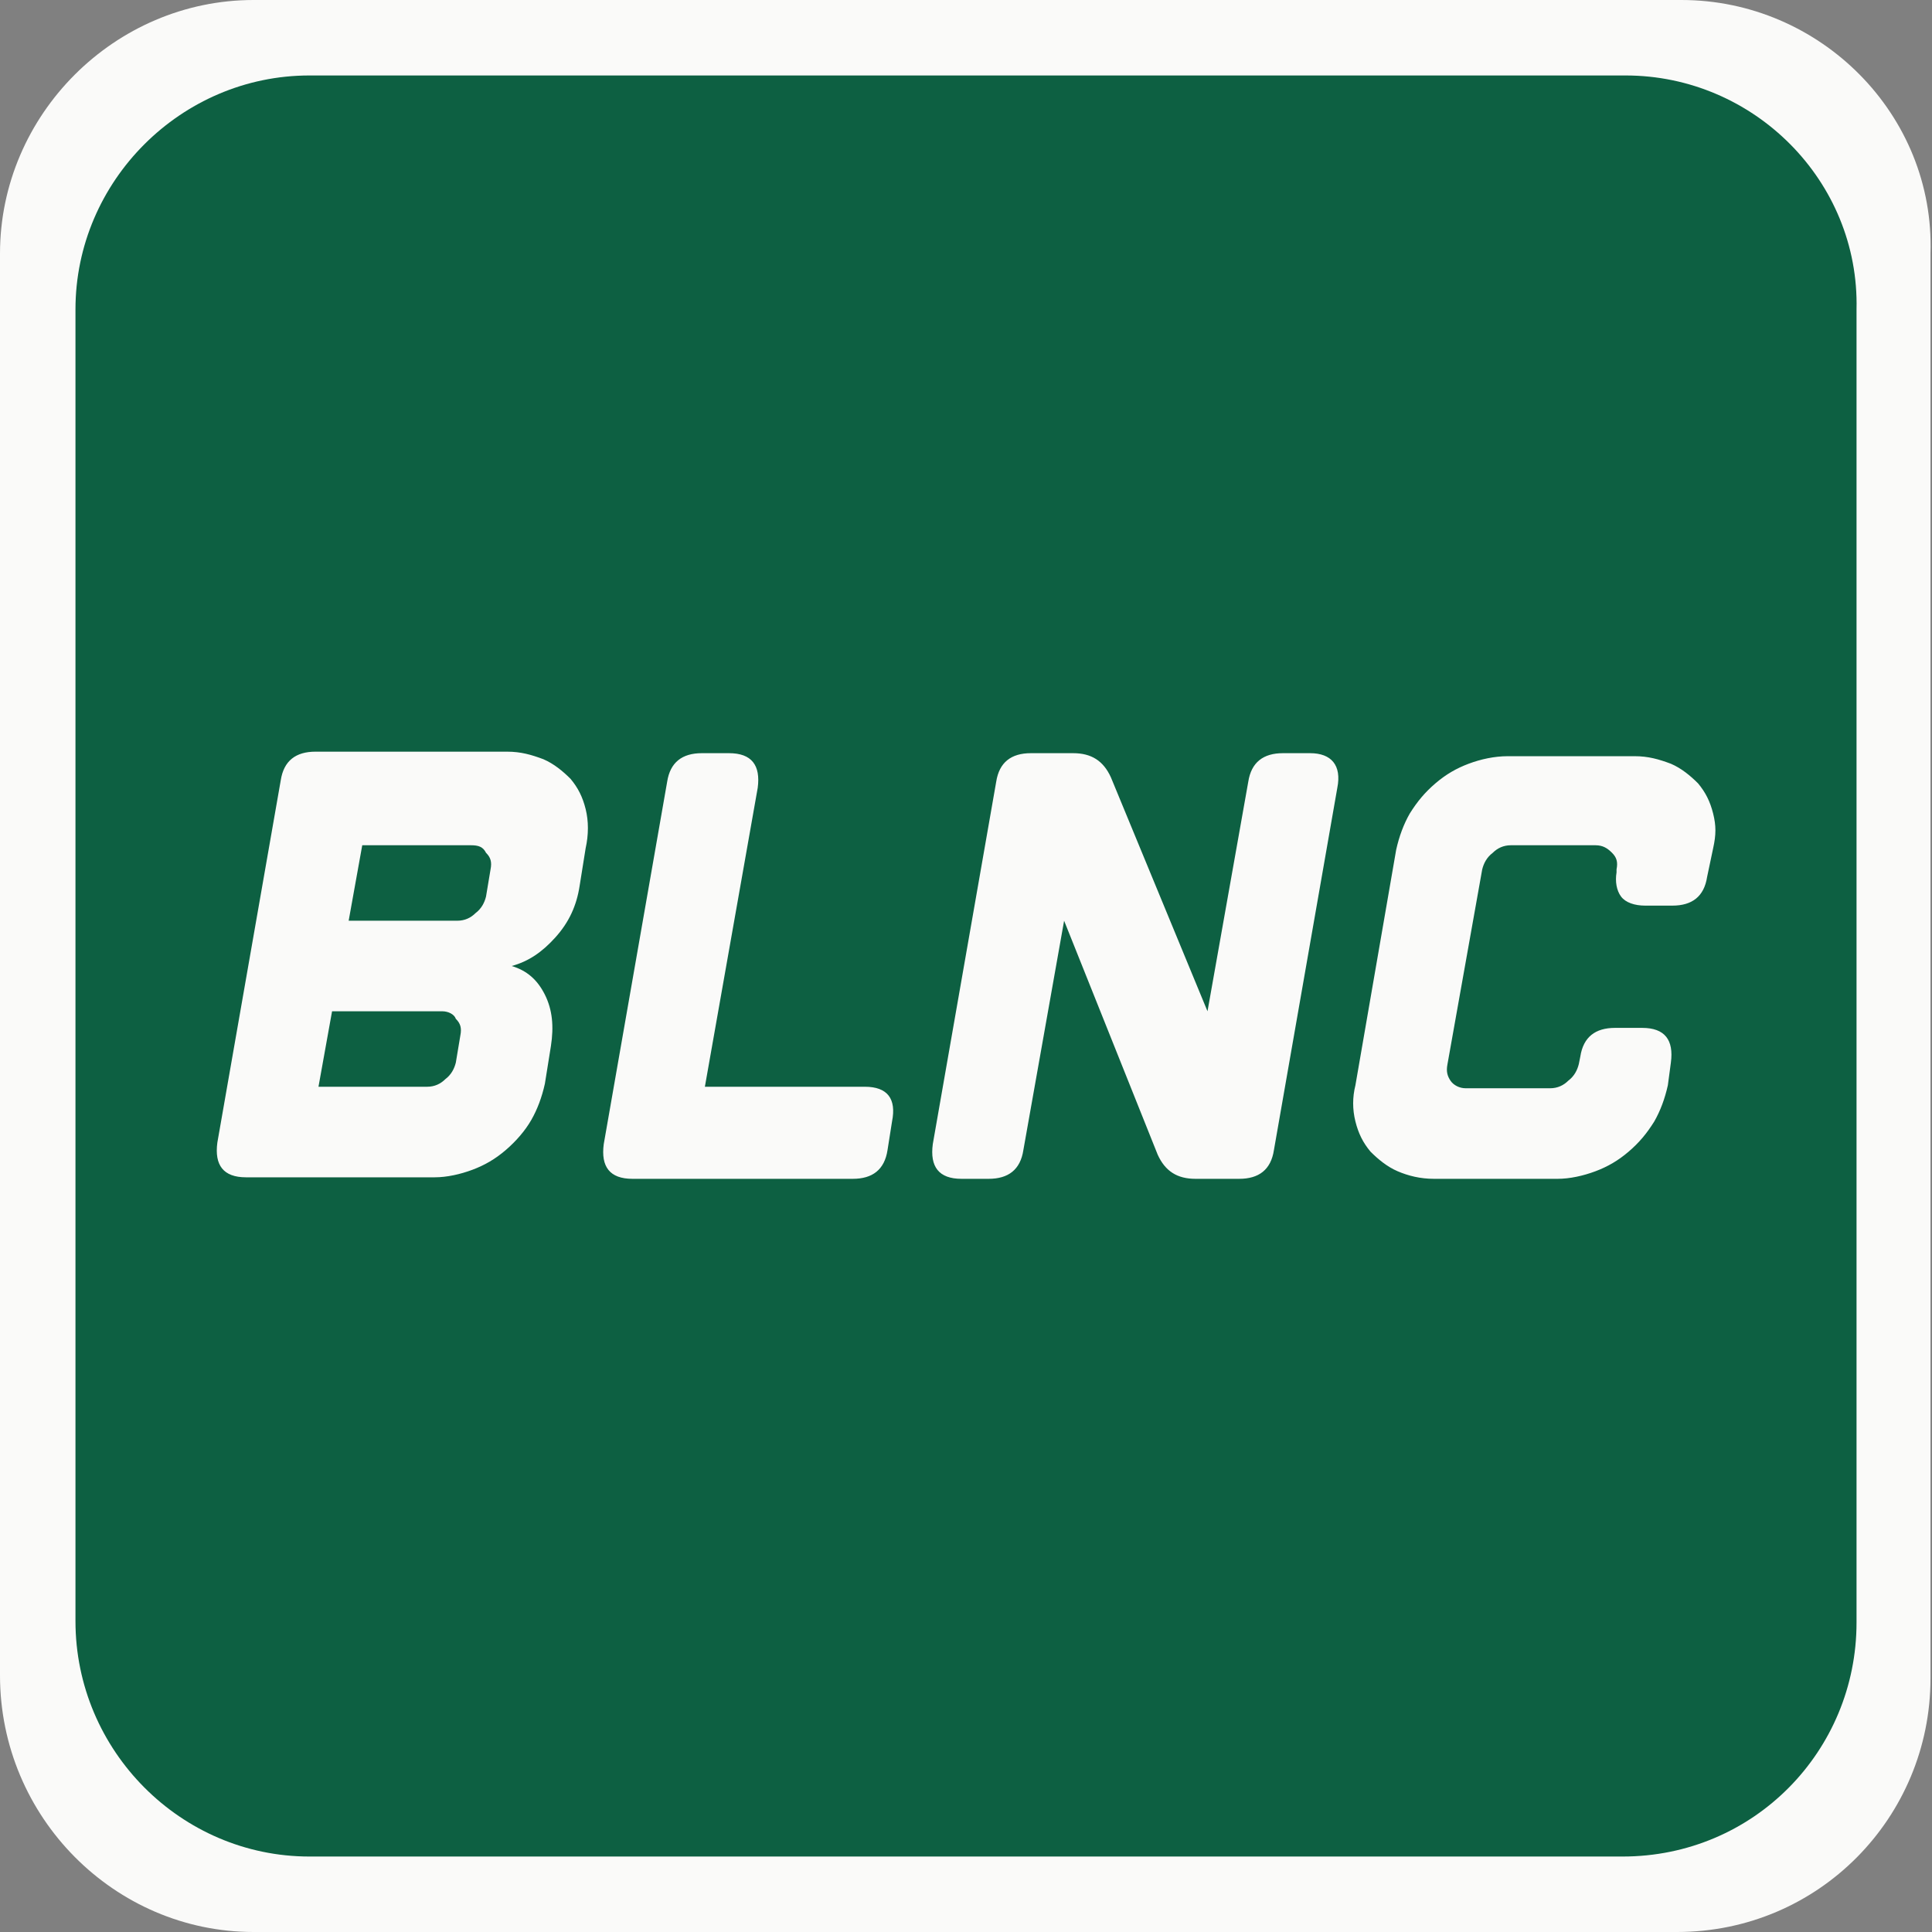 <?xml version="1.0" encoding="utf-8"?>
<!-- Generator: Adobe Illustrator 27.0.0, SVG Export Plug-In . SVG Version: 6.00 Build 0)  -->
<svg version="1.1" id="a" xmlns="http://www.w3.org/2000/svg" xmlns:xlink="http://www.w3.org/1999/xlink" x="0px" y="0px"
	 viewBox="0 0 128 128" style="enable-background:new 0 0 128 128;" xml:space="preserve">
<rect x="0" y="0" width="128" height="128" fill="#808080" stroke="none"/>
<style type="text/css">
	.st0{fill:#FAFAF9;}
	.st1{fill:#0D6042;}
</style>
<path id="Backplate" class="st0" d="M111.4,0H16.8C7.6,0,0,7.6,0,16.8V111c0,9.4,7.6,17,16.8,17h94.3c9.4,0,16.8-7.6,16.8-16.8V16.8
	C128.2,7.6,120.6,0,111.4,0z"/>
<g>
	<path class="st1" d="M31.2,56H24l-0.9,5h7.2c0.5,0,0.9-0.2,1.2-0.5c0.4-0.3,0.6-0.7,0.7-1.1l0.3-1.8c0.1-0.5,0-0.8-0.3-1.1
		C32,56.1,31.7,56,31.2,56z"/>
	<path class="st1" d="M29.3,67H22l-0.9,5h7.2c0.5,0,0.9-0.2,1.2-0.5c0.4-0.3,0.6-0.7,0.7-1.1l0.3-1.8c0.1-0.5,0-0.8-0.3-1.1
		C30.1,67.2,29.7,67,29.3,67z"/>
	<path class="st1" d="M107.7,5H20.5C12,5,5,12,5,20.5v86.9C5,116,12,123,20.5,123h87c8.7,0,15.5-7,15.5-15.5v-87
		C123.2,12,116.2,5,107.7,5z M38.8,56.2l-0.4,2.5c-0.2,1.3-0.7,2.4-1.6,3.4S35,63.7,33.9,64c1,0.3,1.7,0.9,2.2,1.9
		c0.5,1,0.6,2.1,0.4,3.4l-0.4,2.5c-0.2,0.9-0.5,1.7-0.9,2.4s-1,1.4-1.7,2c-0.7,0.6-1.4,1-2.2,1.3c-0.8,0.3-1.7,0.5-2.5,0.5H16.3
		c-1.5,0-2.1-0.8-1.9-2.3l4.2-24c0.2-1.3,1-1.9,2.3-1.9h12.7c0.9,0,1.6,0.2,2.4,0.5c0.7,0.3,1.3,0.8,1.8,1.3c0.5,0.6,0.8,1.2,1,2
		S39,55.3,38.8,56.2z M59.1,74.3l-0.3,1.9c-0.2,1.3-1,1.9-2.3,1.9H41.9c-1.5,0-2.1-0.8-1.9-2.3l4.2-24c0.2-1.3,1-1.9,2.3-1.9h1.8
		c1.5,0,2.1,0.8,1.9,2.3L46.7,72h10.6C58.8,72,59.4,72.8,59.1,74.3z M88.6,52.2l-4.2,24c-0.2,1.3-1,1.9-2.3,1.9h-2.9
		c-1.2,0-2-0.5-2.5-1.6L70.5,61l-2.7,15.2c-0.2,1.3-1,1.9-2.3,1.9h-1.8c-1.5,0-2.1-0.8-1.9-2.3l4.2-24c0.2-1.3,1-1.9,2.3-1.9h2.8
		c1.2,0,2,0.5,2.5,1.6L80,67l2.7-15.2c0.2-1.3,1-1.9,2.3-1.9h1.8C88.2,49.9,88.9,50.7,88.6,52.2z M113.5,56.2l-0.4,1.9
		c-0.2,1.3-1,1.9-2.3,1.9h-1.8c-0.7,0-1.3-0.2-1.6-0.6c-0.3-0.4-0.4-1-0.3-1.6l0-0.2c0.1-0.5,0-0.8-0.3-1.1
		c-0.3-0.3-0.6-0.5-1.1-0.5h-5.6c-0.5,0-0.9,0.2-1.2,0.5c-0.4,0.3-0.6,0.7-0.7,1.1l-2.3,12.9c-0.1,0.5,0,0.8,0.2,1.1
		c0.2,0.3,0.6,0.5,1,0.5h5.6c0.5,0,0.9-0.2,1.2-0.5c0.4-0.3,0.6-0.7,0.7-1.1l0.1-0.5c0.2-1.3,1-1.9,2.3-1.9h1.8
		c1.5,0,2.1,0.8,1.9,2.3l-0.2,1.5c-0.2,0.9-0.5,1.7-0.9,2.4c-0.5,0.8-1,1.4-1.7,2c-0.7,0.6-1.4,1-2.2,1.3c-0.8,0.3-1.7,0.5-2.5,0.5
		H95c-0.9,0-1.7-0.2-2.4-0.5c-0.7-0.3-1.3-0.8-1.8-1.3c-0.5-0.6-0.8-1.2-1-2s-0.2-1.6,0-2.4l2.7-15.6c0.2-0.9,0.5-1.7,0.9-2.4
		c0.5-0.8,1-1.4,1.7-2c0.7-0.6,1.4-1,2.2-1.3c0.8-0.3,1.7-0.5,2.6-0.5h8.4c0.9,0,1.6,0.2,2.4,0.5c0.7,0.3,1.3,0.8,1.8,1.3
		c0.5,0.6,0.8,1.2,1,2S113.7,55.3,113.5,56.2z"/>
</g>
</svg>
